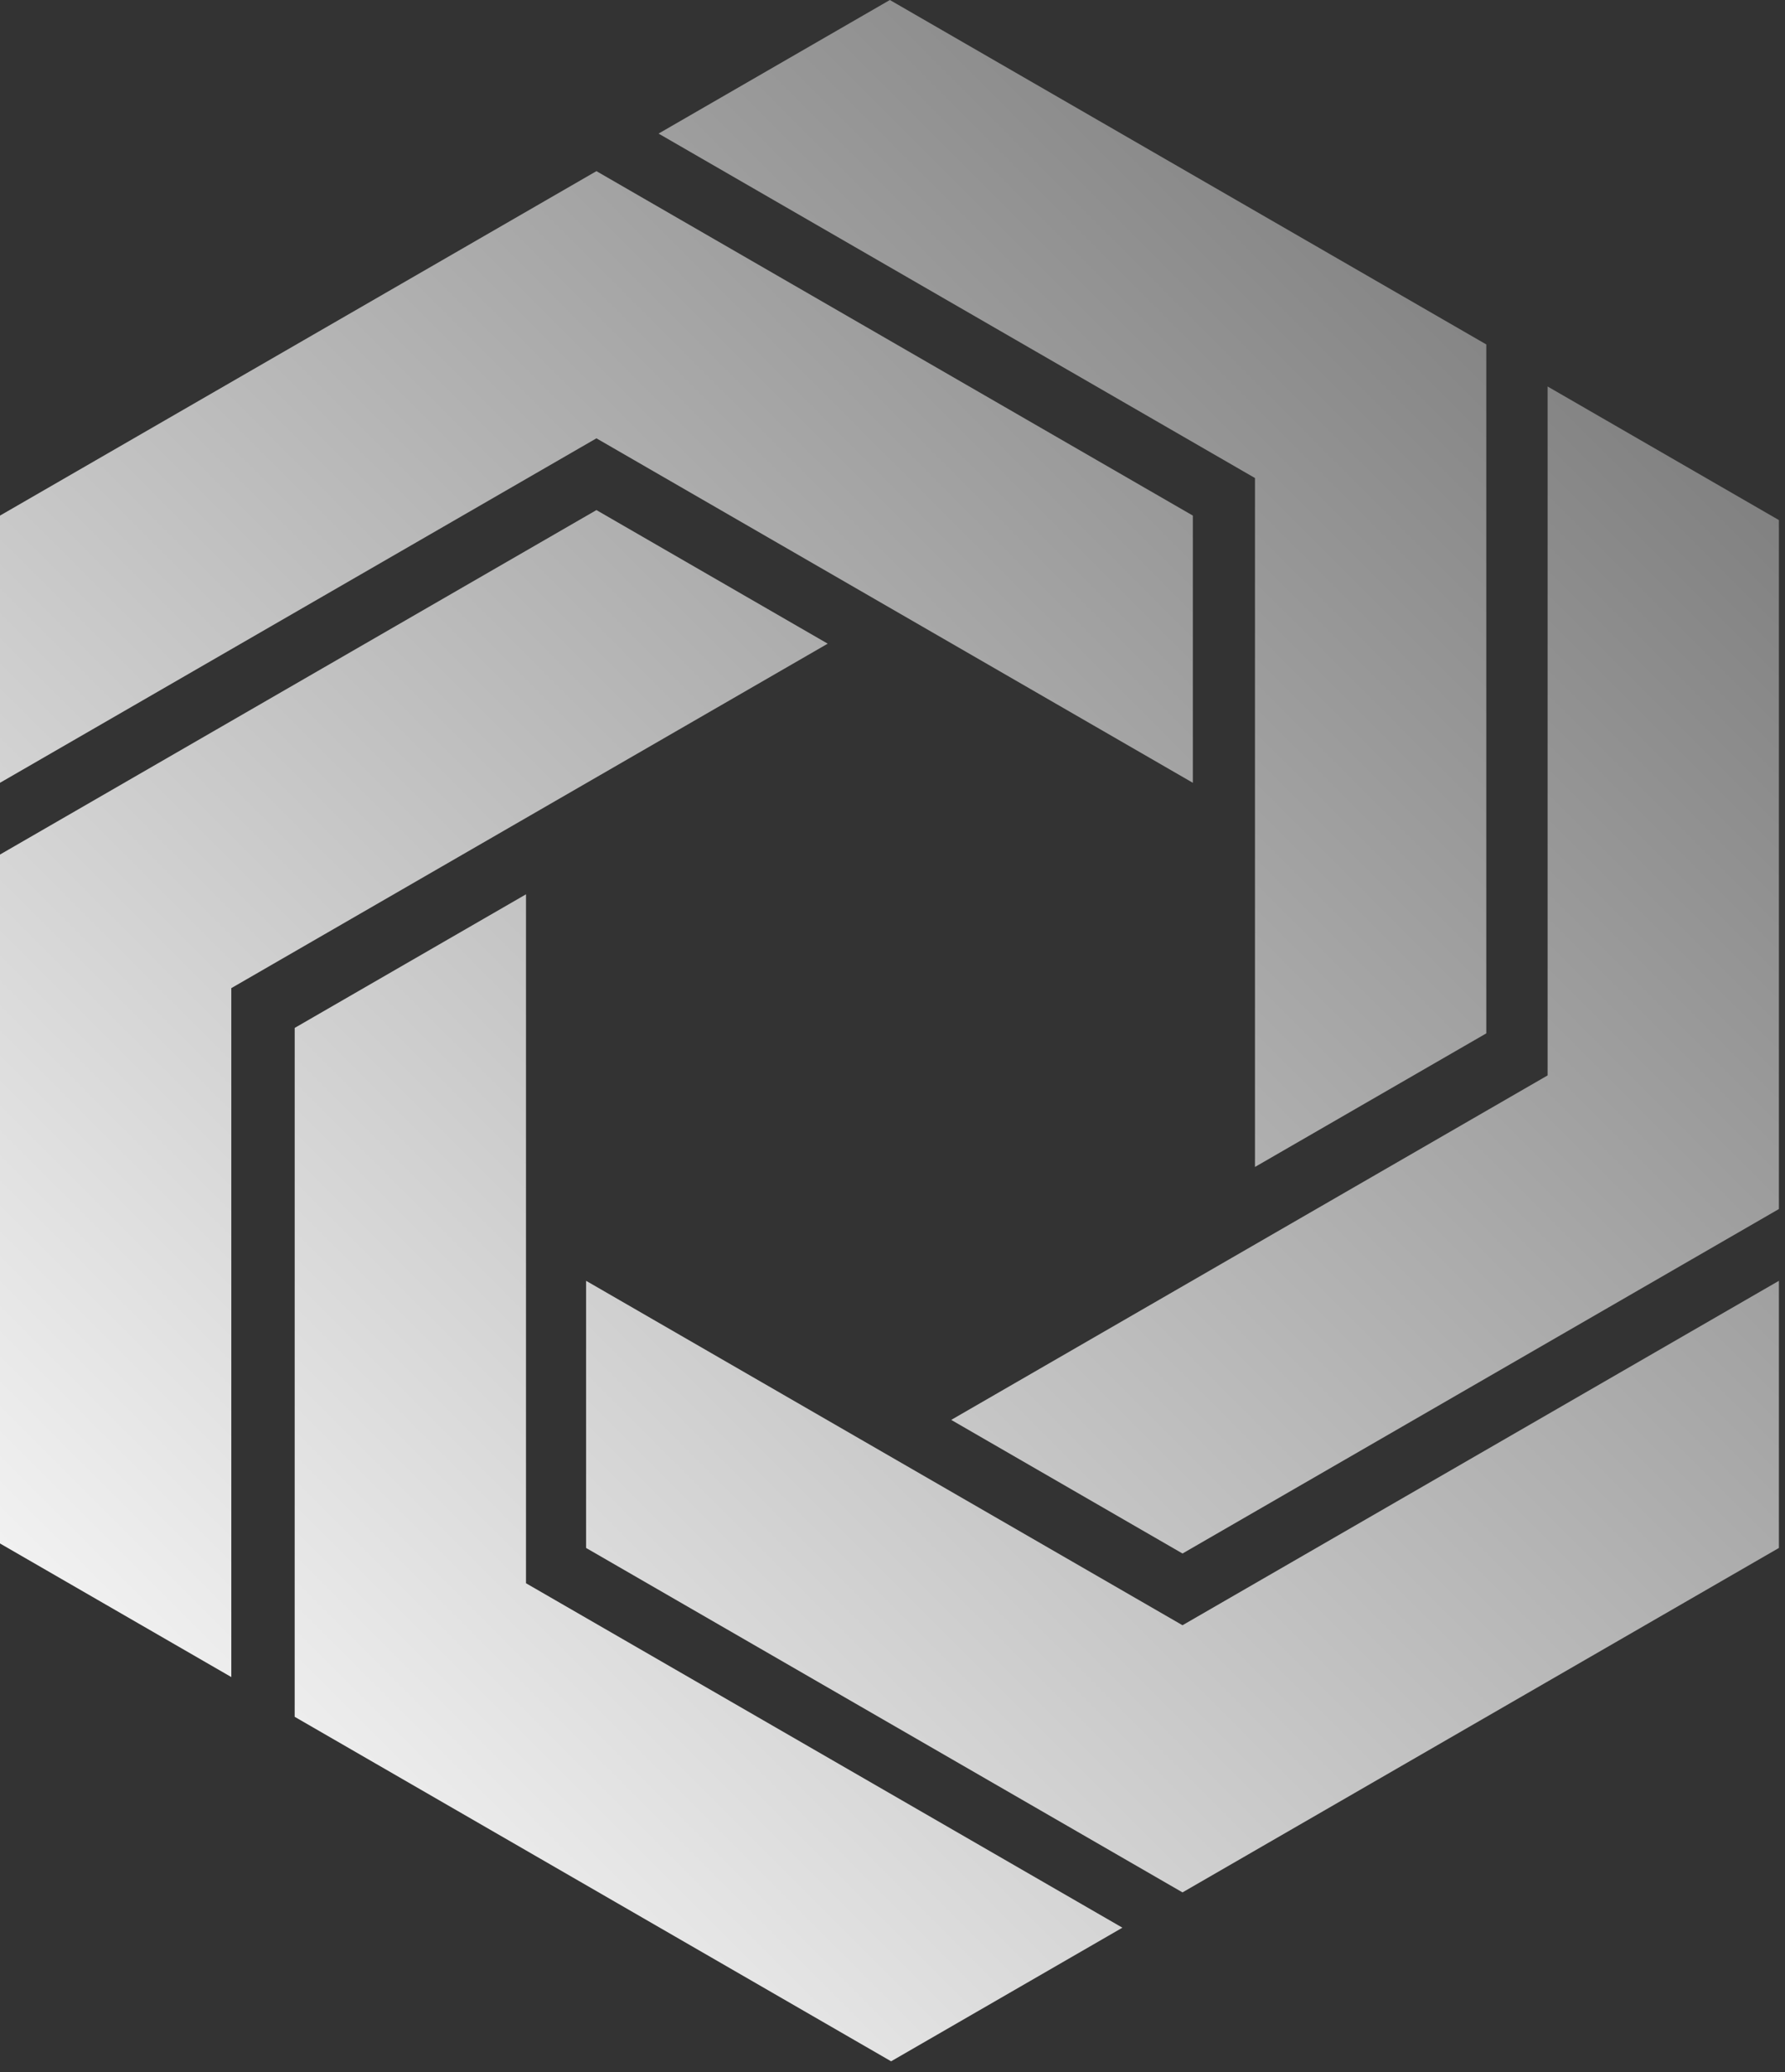 <svg width="81" height="94" viewBox="0 0 81 94" fill="none" xmlns="http://www.w3.org/2000/svg">
<rect x="0" y="0" width="81" height="94" fill="#333333" stroke="none"/>
<path d="M27.065 7.764L0 23.389V35.51L27.065 19.884L54.129 35.51V23.389L27.065 7.764ZM53.66 85.845L26.595 70.22V58.101L53.66 73.726L80.724 58.101V70.22L53.66 85.845Z" fill="url(#paint0_linear_1_2)"/>
<path d="M0 38.765L27.065 23.139L37.56 29.199L10.496 44.825V76.077L0 70.017V38.765ZM67.445 15.625L40.38 0L29.884 6.06L56.948 21.685V52.937L67.445 46.877V15.625Z" fill="url(#paint1_linear_1_2)"/>
<path d="M13.372 77.88L13.373 46.629L23.869 40.569V71.821L50.933 87.446L40.437 93.507L13.372 77.88ZM80.724 54.845V23.593L70.228 17.533V48.784L43.164 64.411L53.66 70.472L80.724 54.845Z" fill="url(#paint2_linear_1_2)"/>
<defs>
<linearGradient id="paint0_linear_1_2" x1="-3.196" y1="90.311" x2="83.92" y2="3.196" gradientUnits="userSpaceOnUse">
<stop offset="0.05" stop-color="white"/>
<stop offset="0.95" stop-color="#747474"/>
</linearGradient>
<linearGradient id="paint1_linear_1_2" x1="-3.196" y1="90.311" x2="83.92" y2="3.196" gradientUnits="userSpaceOnUse">
<stop offset="0.05" stop-color="#FEFEFE"/>
<stop offset="0.95" stop-color="#747474"/>
</linearGradient>
<linearGradient id="paint2_linear_1_2" x1="-3.196" y1="90.311" x2="83.92" y2="3.196" gradientUnits="userSpaceOnUse">
<stop offset="0.05" stop-color="white"/>
<stop offset="0.95" stop-color="#747474"/>
</linearGradient>
</defs>
</svg>
